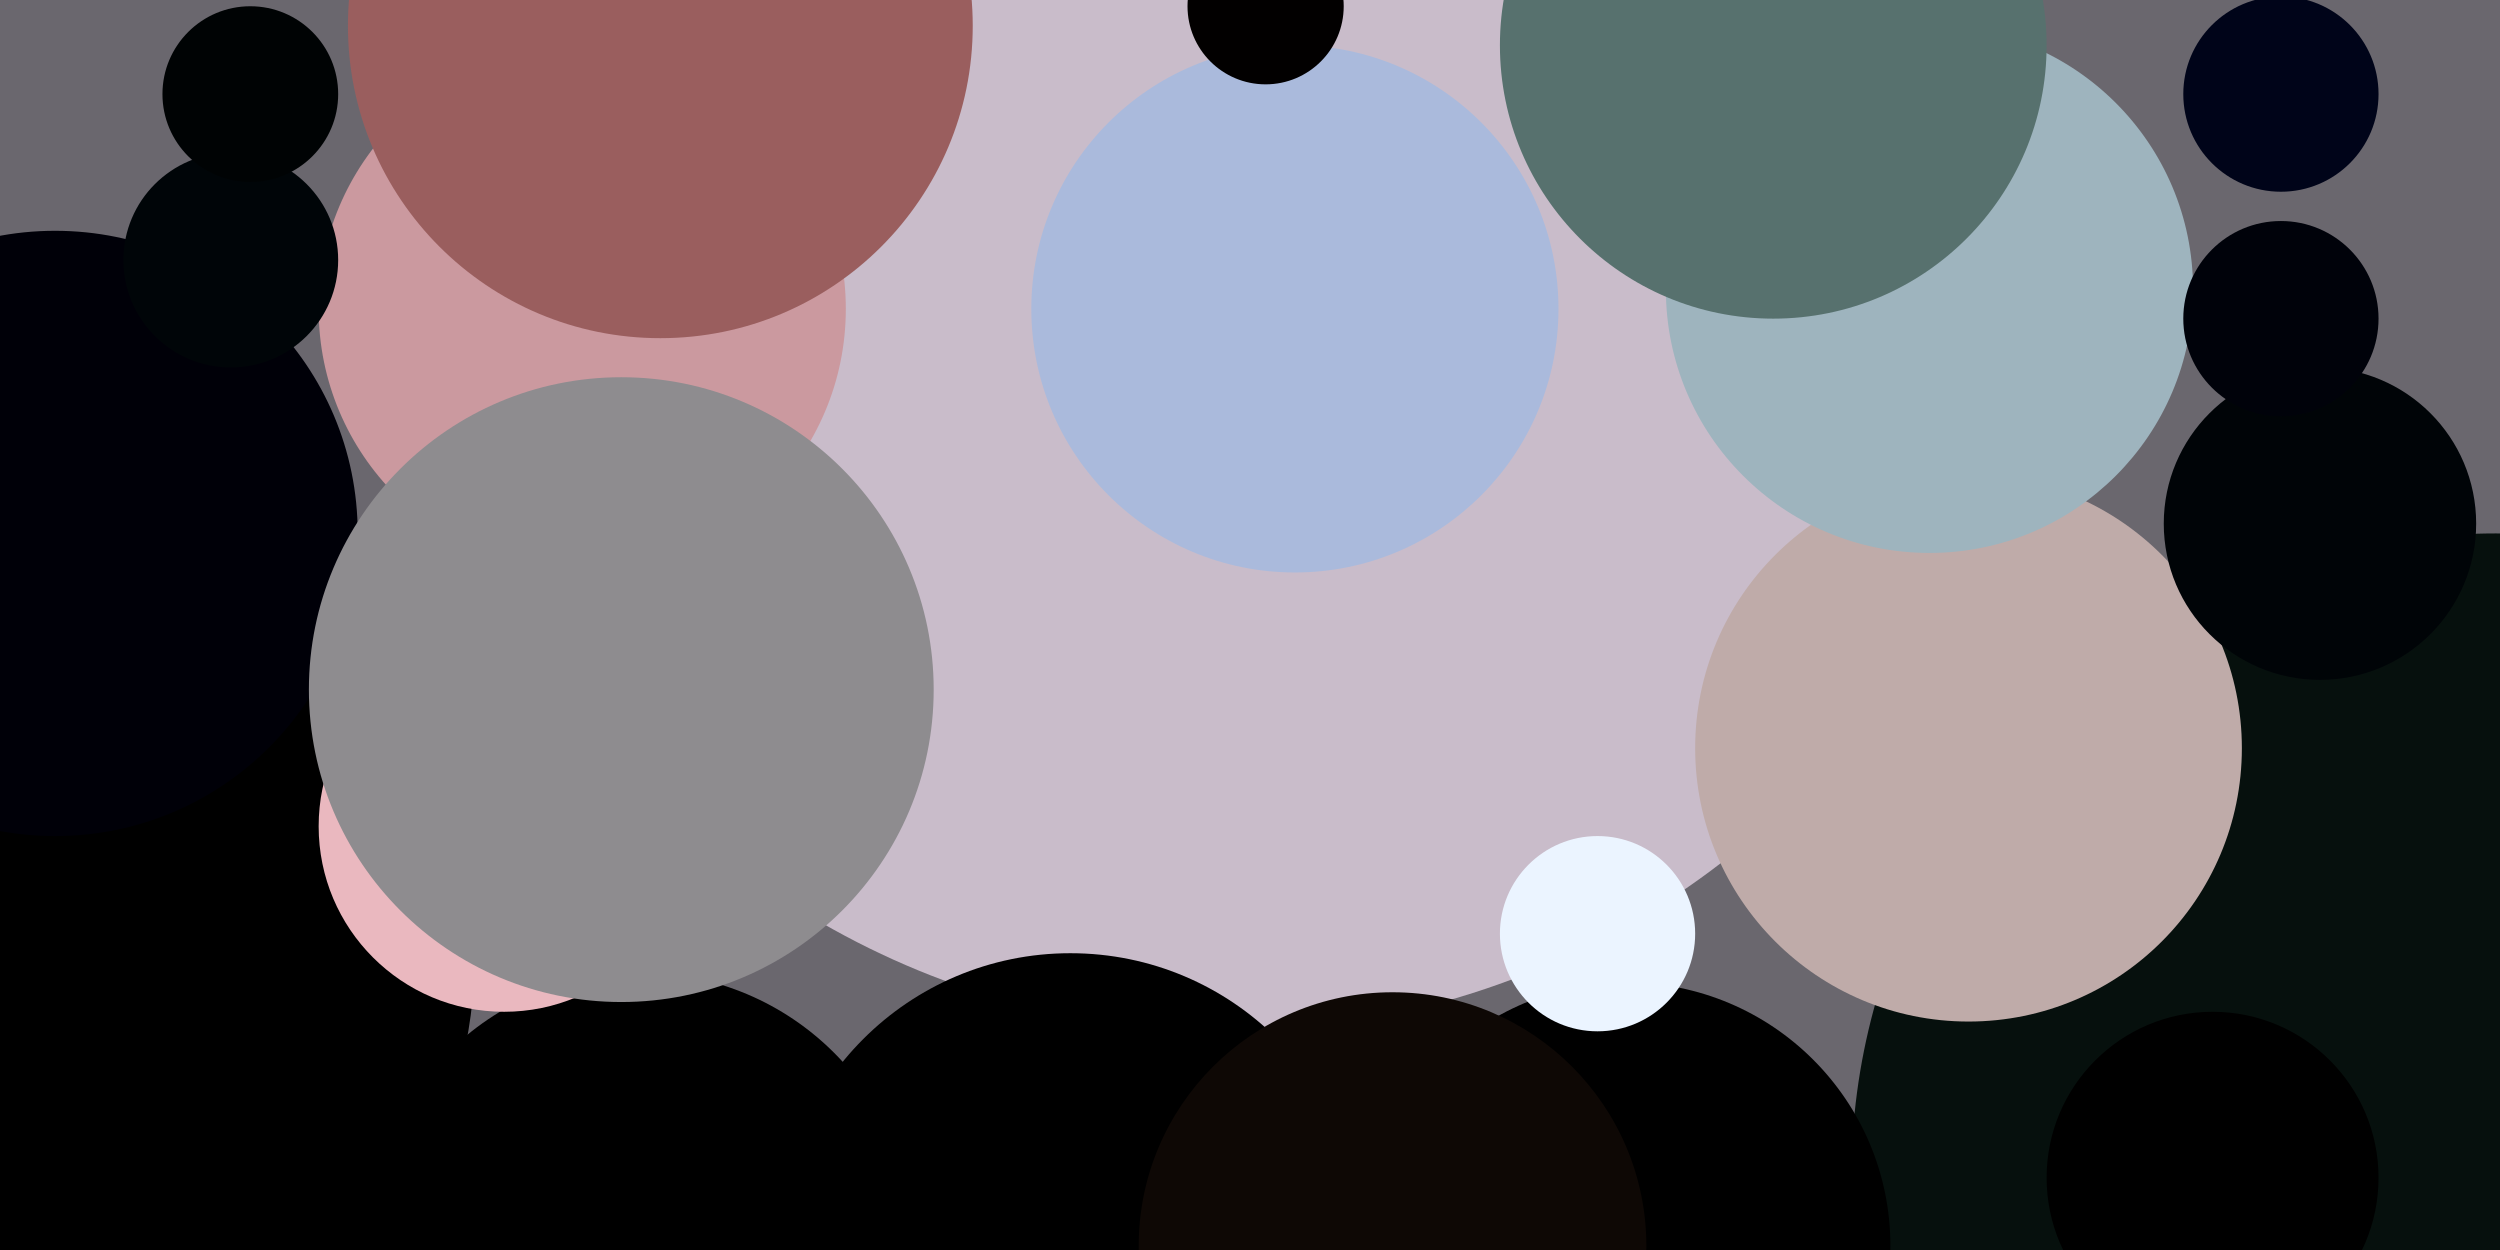 <svg xmlns="http://www.w3.org/2000/svg" viewBox="0 0 400 200"><path fill="#6a676e" d="M0 0h400v200H0z"/><g transform="translate(1 1) scale(1.562)"><ellipse fill="#c9bcca" cx="125" cy="22" rx="83" ry="83"/><ellipse cy="97" rx="48" ry="48"/><ellipse fill="#06100d" cx="255" cy="120" rx="66" ry="66"/><ellipse cx="109" cy="127" rx="30" ry="30"/><ellipse fill="#bfaba9" cx="201" cy="76" rx="28" ry="28"/><ellipse cx="65" cy="127" rx="28" ry="28"/><ellipse cx="166" cy="127" rx="27" ry="27"/><ellipse fill="#eab8bf" cx="51" cy="84" rx="19" ry="19"/><ellipse fill="#000008" cx="5" cy="54" rx="31" ry="31"/><ellipse fill="#000407" cx="237" cy="53" rx="16" ry="16"/><ellipse fill="#cb999f" cx="59" cy="31" rx="27" ry="27"/><ellipse fill="#ebf4ff" cx="163" cy="95" rx="10" ry="10"/><ellipse cx="226" cy="120" rx="17" ry="17"/><ellipse cx="18" cy="127" rx="30" ry="30"/><ellipse fill="#9eb4be" cx="197" cy="29" rx="27" ry="27"/><ellipse fill="#aabadc" cx="132" cy="31" rx="27" ry="27"/><ellipse fill="#57716e" cx="181" cy="4" rx="28" ry="28"/><ellipse fill="#0e0805" cx="142" cy="127" rx="26" ry="26"/><ellipse fill="#000508" cx="23" cy="26" rx="11" ry="11"/><ellipse fill="#9a5e5e" cx="67" cy="2" rx="32" ry="32"/><ellipse fill="#8e8c8f" cx="63" cy="70" rx="32" ry="32"/><ellipse fill="#000419" cx="233" cy="9" rx="10" ry="10"/><ellipse fill="#00020a" cx="233" cy="32" rx="10" ry="10"/><ellipse fill="#000304" cx="25" cy="9" rx="9" ry="9"/><ellipse fill="#020000" cx="129" rx="8" ry="8"/></g></svg>
